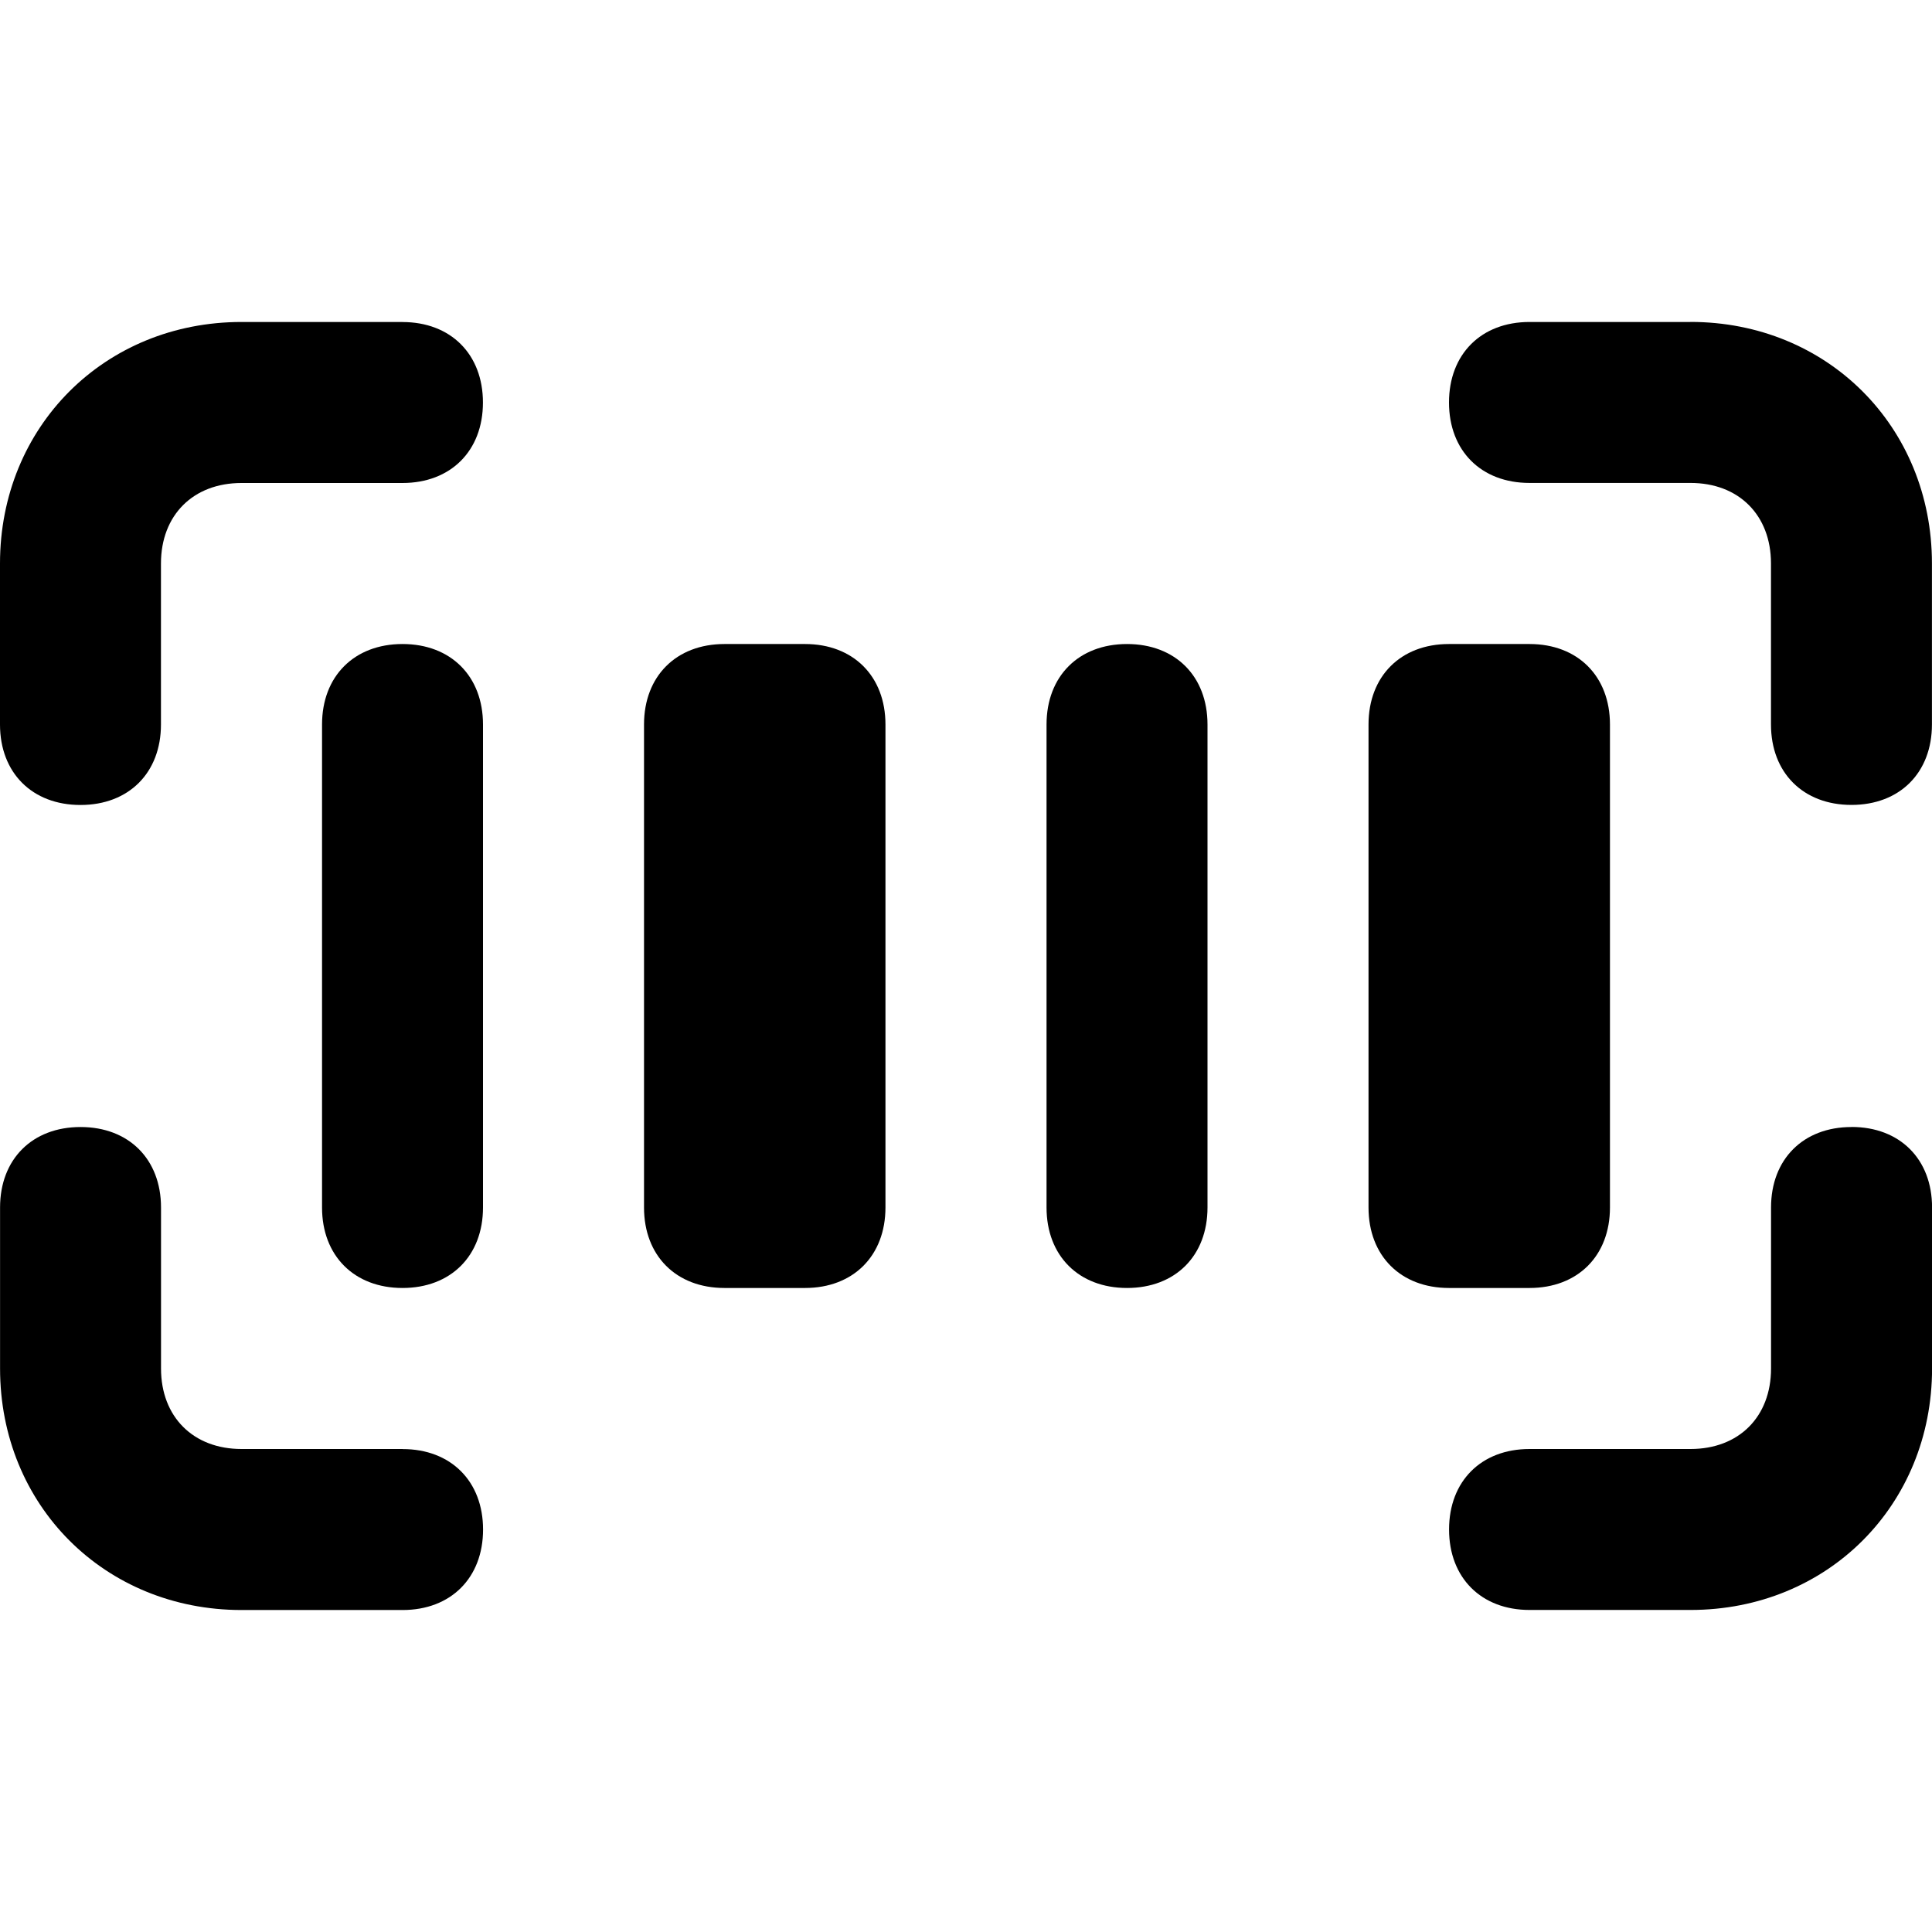 <!-- Generated by IcoMoon.io -->
<svg version="1.1" xmlns="http://www.w3.org/2000/svg" width="32" height="32" viewBox="0 0 32 32">
<title>barcode</title>
<path d="M6.667 5.333h-2.667c-2.267 0-4 1.733-4 4v2.667c0 0.8 0.533 1.333 1.333 1.333s1.333-0.533 1.333-1.333v-2.667c0-0.8 0.533-1.333 1.333-1.333h2.667c0.8 0 1.333-0.533 1.333-1.333s-0.533-1.333-1.333-1.333z"></path>
<path d="M30.667 18.667c-0.8 0-1.333 0.533-1.333 1.333v2.667c0 0.8-0.533 1.333-1.333 1.333h-2.667c-0.8 0-1.333 0.533-1.333 1.333s0.533 1.333 1.333 1.333h2.667c2.267 0 4-1.733 4-4v-2.667c0-0.8-0.533-1.333-1.333-1.333z"></path>
<path d="M6.667 24h-2.667c-0.8 0-1.333-0.533-1.333-1.333v-2.667c0-0.8-0.533-1.333-1.333-1.333s-1.333 0.533-1.333 1.333v2.667c0 2.267 1.733 4 4 4h2.667c0.8 0 1.333-0.533 1.333-1.333s-0.533-1.333-1.333-1.333z"></path>
<path d="M28 5.333h-2.667c-0.8 0-1.333 0.533-1.333 1.333s0.533 1.333 1.333 1.333h2.667c0.8 0 1.333 0.533 1.333 1.333v2.667c0 0.8 0.533 1.333 1.333 1.333s1.333-0.533 1.333-1.333v-2.667c0-2.267-1.733-4-4-4z"></path>
<path d="M6.667 10.667c-0.8 0-1.333 0.533-1.333 1.333v8c0 0.8 0.533 1.333 1.333 1.333s1.333-0.533 1.333-1.333v-8c0-0.8-0.533-1.333-1.333-1.333z"></path>
<path d="M25.333 21.333c0.8 0 1.333-0.533 1.333-1.333v-8c0-0.8-0.533-1.333-1.333-1.333h-1.333c-0.8 0-1.333 0.533-1.333 1.333v8c0 0.8 0.533 1.333 1.333 1.333h1.333z"></path>
<path d="M13.333 10.667h-1.333c-0.8 0-1.333 0.533-1.333 1.333v8c0 0.8 0.533 1.333 1.333 1.333h1.333c0.8 0 1.333-0.533 1.333-1.333v-8c0-0.8-0.533-1.333-1.333-1.333z"></path>
<path d="M18.667 10.667c-0.8 0-1.333 0.533-1.333 1.333v8c0 0.8 0.533 1.333 1.333 1.333s1.333-0.533 1.333-1.333v-8c0-0.8-0.533-1.333-1.333-1.333z"></path>
</svg>
